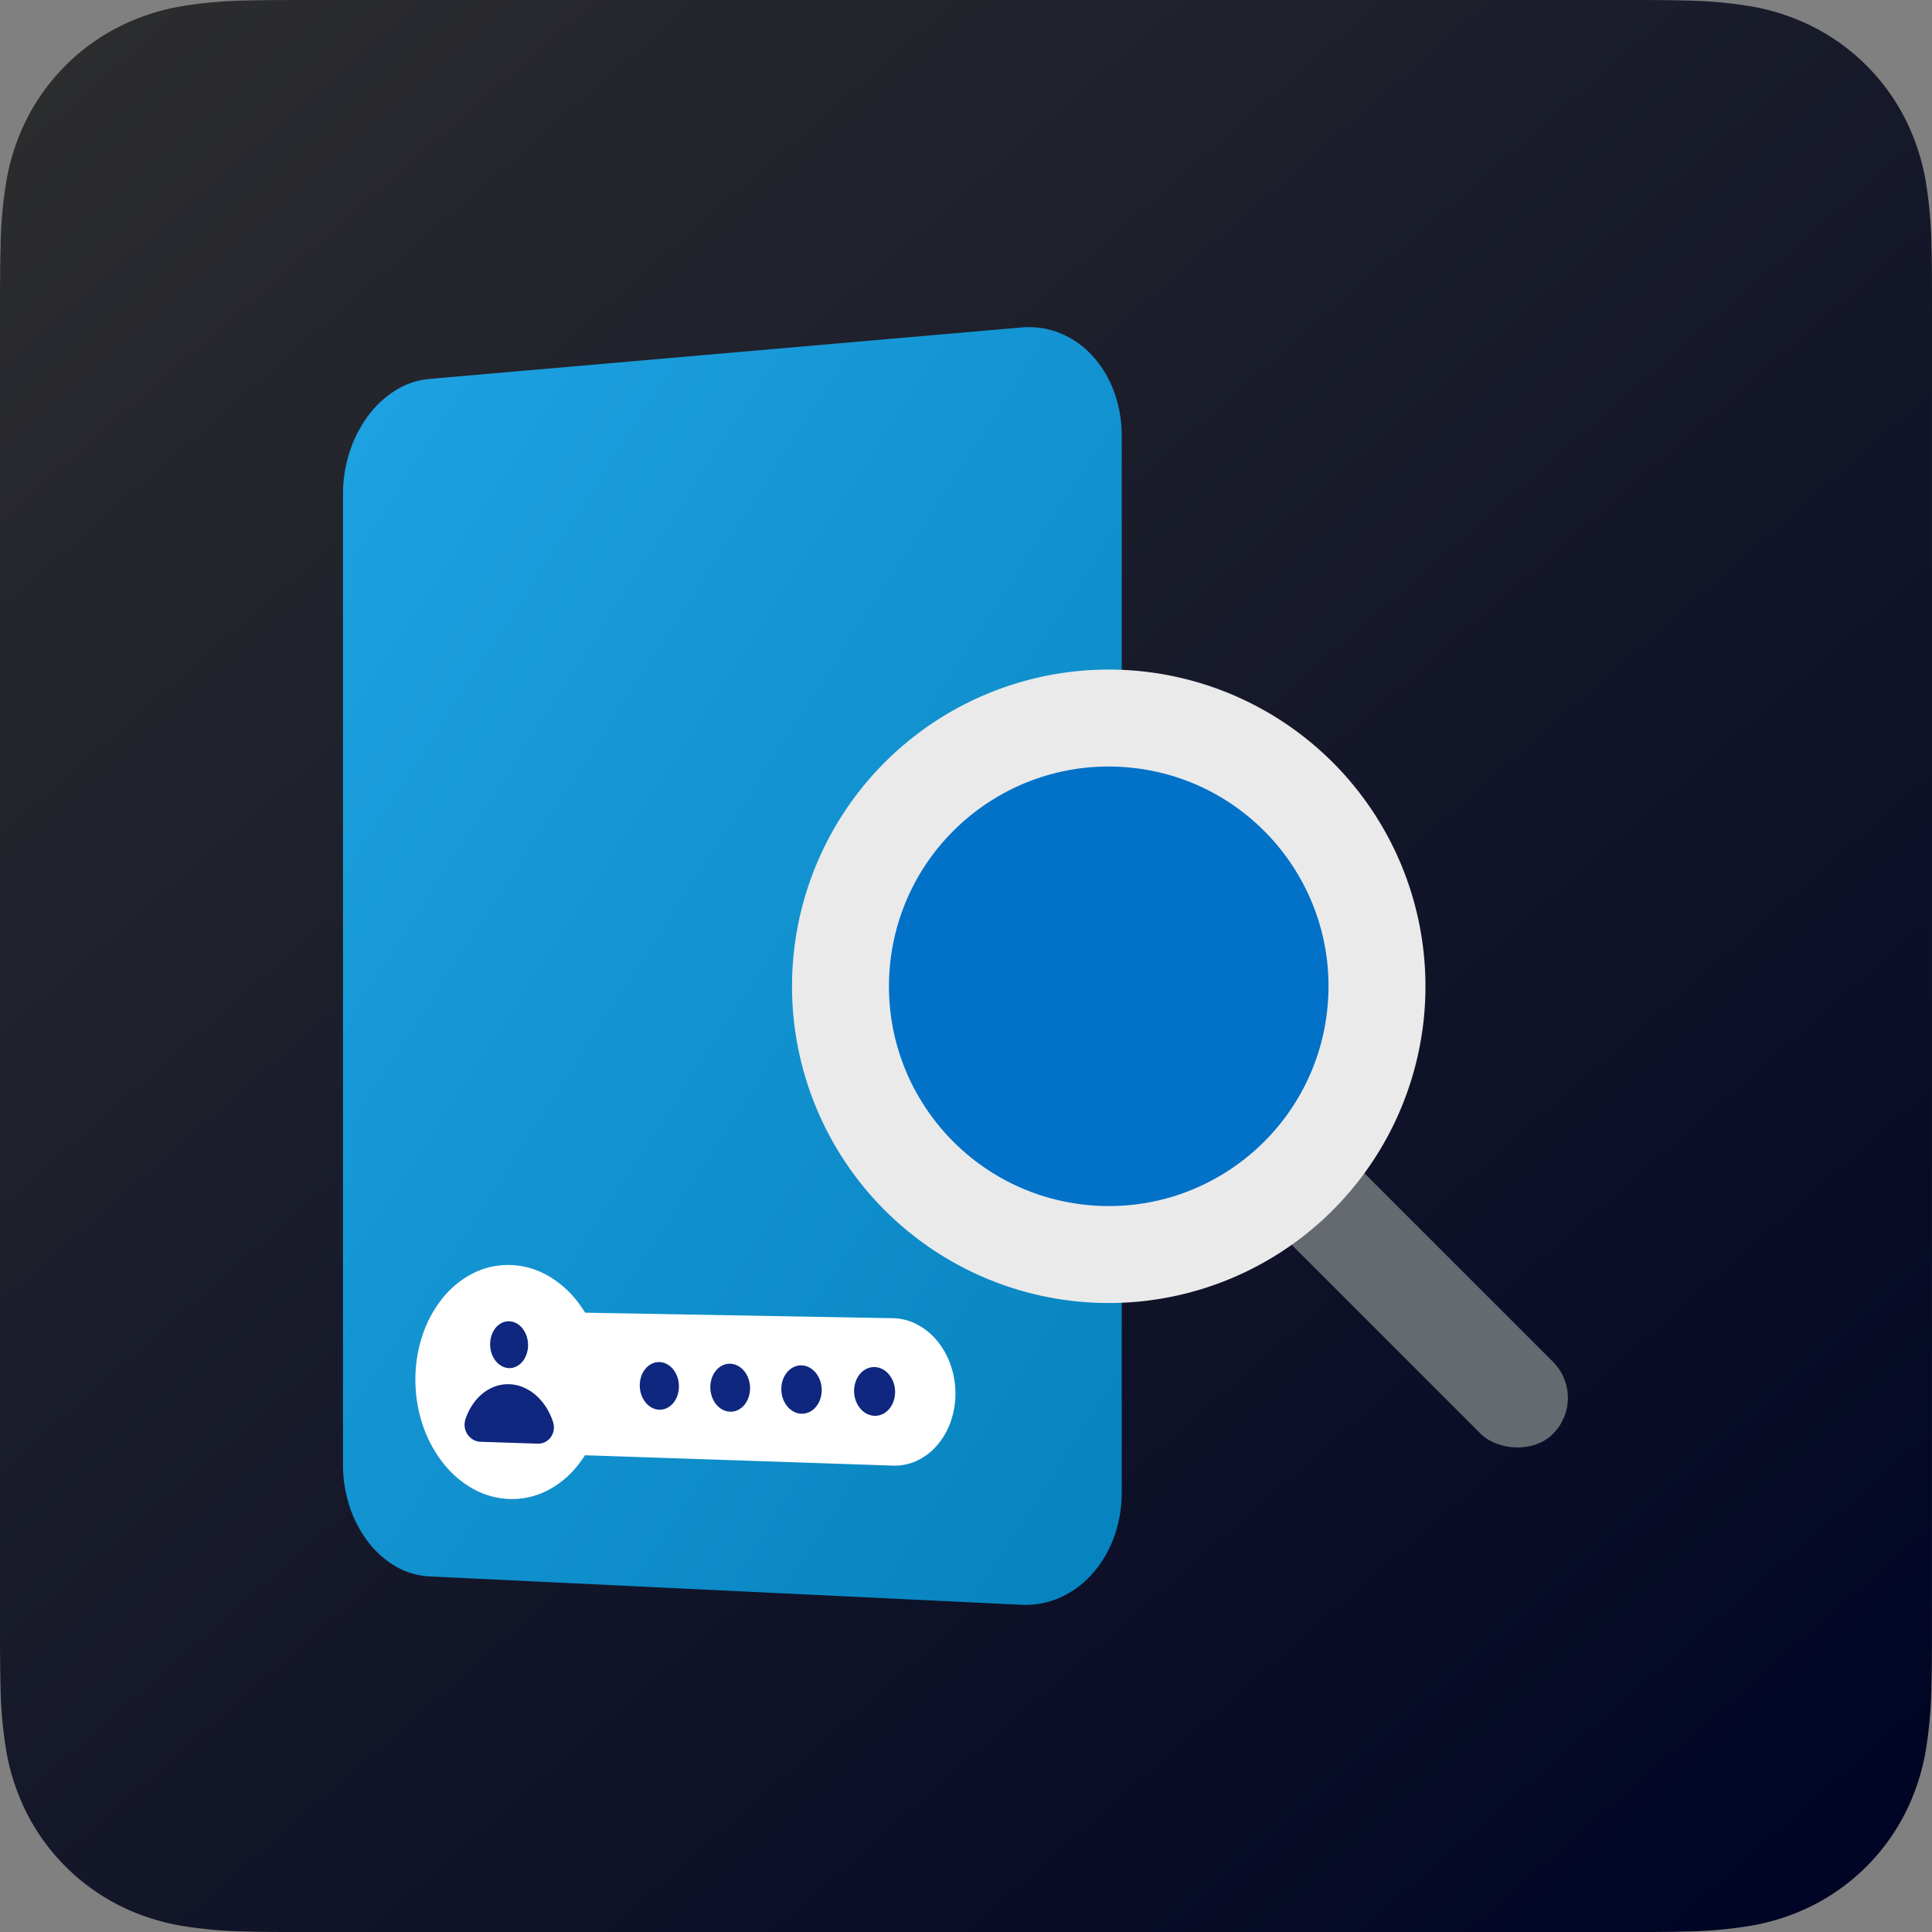 <svg xmlns="http://www.w3.org/2000/svg" xmlns:xlink="http://www.w3.org/1999/xlink" width="256" height="256.003" viewBox="0 0 256 256.003"><rect x="0" y="0" width="256" height="256.003" fill="#808080" stroke="none"/><defs><linearGradient id="a" y1="-0.063" x2="0.928" y2="1" gradientUnits="objectBoundingBox"><stop offset="0" stop-color="#2f2f2f"/><stop offset="1" stop-color="#000525"/></linearGradient><linearGradient id="b" x1="-0.028" x2="0.976" y2="1.055" gradientUnits="objectBoundingBox"><stop offset="0" stop-color="#1fa3e3"/><stop offset="1" stop-color="#0582bd"/></linearGradient></defs><g transform="translate(-32 -31.999)"><g transform="translate(32 31.999)"><path d="M256,41.463c0-1.583,0-3.166-.009-4.75-.008-1.334-.024-2.667-.059-4a58.143,58.143,0,0,0-.762-8.706,29.408,29.408,0,0,0-2.728-8.28A27.842,27.842,0,0,0,240.266,3.555,29.38,29.38,0,0,0,231.989.828a58.176,58.176,0,0,0-8.71-.766c-1.333-.036-2.667-.051-4-.059-1.583-.009-3.167-.008-4.75-.008H41.472c-1.583,0-3.167,0-4.75.008-1.334.008-2.667.024-4,.059a58.174,58.174,0,0,0-8.71.766,29.381,29.381,0,0,0-8.277,2.728A27.844,27.844,0,0,0,3.563,15.726a29.389,29.389,0,0,0-2.725,8.28,58.008,58.008,0,0,0-.762,8.706c-.037,1.333-.051,2.667-.059,4C0,38.3,0,39.879,0,41.463V214.53c0,1.583,0,3.166.009,4.75.008,1.334.024,2.667.059,4a58.016,58.016,0,0,0,.762,8.706,29.387,29.387,0,0,0,2.728,8.28A27.841,27.841,0,0,0,15.73,252.438a29.405,29.405,0,0,0,8.277,2.727,58.1,58.1,0,0,0,8.71.766c1.333.036,2.667.051,4,.059Q39.1,256,41.472,256H214.529c1.583,0,3.167,0,4.75-.009,1.334-.008,2.667-.024,4-.059a58.1,58.1,0,0,0,8.71-.766,29.405,29.405,0,0,0,8.277-2.727,27.84,27.84,0,0,0,12.171-12.171,29.4,29.4,0,0,0,2.729-8.28,58.147,58.147,0,0,0,.762-8.706c.036-1.333.051-2.667.059-4,.01-1.583.009-3.166.009-4.75V41.463Z" transform="translate(0 0.006)" fill-rule="evenodd" fill="url(#a)"/></g><g transform="translate(77.449 74.236)"><path d="M11.428,7.975,89.915,1.153a11,11,0,0,1,5.132.766,11.881,11.881,0,0,1,4.222,2.955,14.26,14.26,0,0,1,2.863,4.693,16.929,16.929,0,0,1,1.053,5.961V155.52a17.27,17.27,0,0,1-1.053,6,15.008,15.008,0,0,1-2.863,4.8,12.547,12.547,0,0,1-4.222,3.119,11.21,11.21,0,0,1-5.132.967l-78.487-3.762A9.865,9.865,0,0,1,6.953,165.3a12.5,12.5,0,0,1-3.629-3.236,15.763,15.763,0,0,1-2.434-4.64A17.788,17.788,0,0,1,0,151.838V23.234A18.112,18.112,0,0,1,.89,17.61a16.529,16.529,0,0,1,2.434-4.74A13.236,13.236,0,0,1,6.953,9.492a10.2,10.2,0,0,1,4.475-1.517Z" fill="url(#b)"/><path d="M7.619.136,50.842.911a7.227,7.227,0,0,1,3.213.827A8.62,8.62,0,0,1,56.691,3.89a10.37,10.37,0,0,1,1.784,3.16,11.464,11.464,0,0,1,.655,3.842,11.173,11.173,0,0,1-.655,3.808,9.707,9.707,0,0,1-1.784,3.068,8,8,0,0,1-2.636,2.016,6.989,6.989,0,0,1-3.213.661L7.619,18.988a6.572,6.572,0,0,1-2.977-.839,8.136,8.136,0,0,1-2.42-2.091A10.134,10.134,0,0,1,.6,13.029,11.425,11.425,0,0,1,0,9.366,11.148,11.148,0,0,1,.6,5.734,9.5,9.5,0,0,1,2.222,2.788,7.547,7.547,0,0,1,4.642.822,6.337,6.337,0,0,1,7.619.136Z" transform="translate(22.02 131.52)" fill="#fff"/><path d="M12.4,15.666,0,15.346a18.909,18.909,0,0,0,.965,6A16.724,16.724,0,0,0,3.606,26.32a13.351,13.351,0,0,0,3.939,3.448,10.708,10.708,0,0,0,4.859,1.4,10.271,10.271,0,0,0,4.9-1.033,12.253,12.253,0,0,0,4.031-3.2,15.58,15.58,0,0,0,2.733-4.882,18.43,18.43,0,0,0,1.005-6.07,18.893,18.893,0,0,0-1-6.122,16.625,16.625,0,0,0-2.733-5.023,13.2,13.2,0,0,0-4.031-3.4A10.627,10.627,0,0,0,12.4.158,10.316,10.316,0,0,0,7.545,1.31,12.383,12.383,0,0,0,3.606,4.555,15.686,15.686,0,0,0,.965,9.393,18.455,18.455,0,0,0,0,15.346Z" transform="translate(9.593 125.22)" fill="#fff"/><path d="M2.5,3.149,0,3.1A3.774,3.774,0,0,0,.2,4.3a3.319,3.319,0,0,0,.535,1,2.641,2.641,0,0,0,.8.683,2.128,2.128,0,0,0,.975.267,2.062,2.062,0,0,0,.977-.22,2.475,2.475,0,0,0,.8-.646,3.143,3.143,0,0,0,.539-.975,3.7,3.7,0,0,0,.2-1.2,3.773,3.773,0,0,0-.2-1.214,3.316,3.316,0,0,0-.539-1,2.635,2.635,0,0,0-.8-.681A2.125,2.125,0,0,0,2.5.048a2.064,2.064,0,0,0-.975.225,2.48,2.48,0,0,0-.8.648A3.147,3.147,0,0,0,.2,1.894,3.7,3.7,0,0,0,0,3.1Z" transform="translate(19.496 132.793)" fill="#0f277f"/><path d="M2.586,3.214,0,3.147a3.787,3.787,0,0,0,.2,1.23A3.378,3.378,0,0,0,.756,5.393a2.738,2.738,0,0,0,.822.7,2.236,2.236,0,0,0,1.008.276A2.155,2.155,0,0,0,3.6,6.148a2.535,2.535,0,0,0,.826-.654,3.161,3.161,0,0,0,.557-.989,3.693,3.693,0,0,0,.2-1.225,3.786,3.786,0,0,0-.2-1.235,3.372,3.372,0,0,0-.557-1.018A2.732,2.732,0,0,0,3.6.331,2.233,2.233,0,0,0,2.586.06,2.157,2.157,0,0,0,1.578.284,2.539,2.539,0,0,0,.756.94,3.163,3.163,0,0,0,.2,1.927,3.694,3.694,0,0,0,0,3.147Z" transform="translate(39.326 138.186)" fill="#0f277f"/><path d="M2.627,3.239,0,3.171a3.791,3.791,0,0,0,.206,1.24A3.4,3.4,0,0,0,.768,5.435a2.776,2.776,0,0,0,.835.7,2.285,2.285,0,0,0,1.024.279A2.2,2.2,0,0,0,3.652,6.2a2.57,2.57,0,0,0,.839-.658,3.178,3.178,0,0,0,.566-1,3.694,3.694,0,0,0,.208-1.234,3.789,3.789,0,0,0-.208-1.245,3.392,3.392,0,0,0-.566-1.026,2.771,2.771,0,0,0-.839-.7A2.282,2.282,0,0,0,2.627.061,2.2,2.2,0,0,0,1.6.287a2.576,2.576,0,0,0-.835.66,3.183,3.183,0,0,0-.562,1A3.7,3.7,0,0,0,0,3.171Z" transform="translate(48.673 138.403)" fill="#0f277f"/><path d="M2.668,3.265,0,3.2A3.792,3.792,0,0,0,.209,4.45,3.415,3.415,0,0,0,.78,5.477a2.816,2.816,0,0,0,.848.709,2.335,2.335,0,0,0,1.04.281,2.252,2.252,0,0,0,1.041-.222,2.607,2.607,0,0,0,.852-.663,3.2,3.2,0,0,0,.575-1,3.7,3.7,0,0,0,.211-1.244,3.793,3.793,0,0,0-.211-1.255,3.413,3.413,0,0,0-.575-1.034A2.809,2.809,0,0,0,3.709.338,2.331,2.331,0,0,0,2.668.062a2.254,2.254,0,0,0-1.04.227A2.612,2.612,0,0,0,.78.955a3.2,3.2,0,0,0-.571,1A3.7,3.7,0,0,0,0,3.2Z" transform="translate(58.082 138.621)" fill="#0f277f"/><path d="M2.71,3.291,0,3.221a3.8,3.8,0,0,0,.213,1.26,3.436,3.436,0,0,0,.58,1.04,2.854,2.854,0,0,0,.861.715,2.386,2.386,0,0,0,1.056.283A2.3,2.3,0,0,0,3.768,6.3a2.643,2.643,0,0,0,.865-.668A3.214,3.214,0,0,0,5.217,4.62a3.7,3.7,0,0,0,.214-1.254A3.8,3.8,0,0,0,5.217,2.1a3.432,3.432,0,0,0-.584-1.042A2.85,2.85,0,0,0,3.768.341,2.383,2.383,0,0,0,2.71.063,2.3,2.3,0,0,0,1.654.292a2.65,2.65,0,0,0-.861.67,3.218,3.218,0,0,0-.58,1.01A3.7,3.7,0,0,0,0,3.221Z" transform="translate(67.723 138.844)" fill="#0f277f"/><path d="M9.708,8.03a1.986,1.986,0,0,0,.963-.215,2.109,2.109,0,0,0,.746-.635,2.159,2.159,0,0,0,.391-.939,2.368,2.368,0,0,0-.1-1.127,8.587,8.587,0,0,0-.966-2.007,7.307,7.307,0,0,0-1.36-1.552A6.075,6.075,0,0,0,7.729.542,5.251,5.251,0,0,0,5.889.153,5.086,5.086,0,0,0,4.054.445a5.613,5.613,0,0,0-1.637.92A6.669,6.669,0,0,0,1.076,2.832,7.977,7.977,0,0,0,.127,4.765a2.331,2.331,0,0,0-.1,1.11A2.3,2.3,0,0,0,1.145,7.506a2.038,2.038,0,0,0,.949.275Z" transform="translate(16.109 141.025)" fill="#0f277f"/></g><g transform="translate(-14.542 5.695)"><rect width="13.518" height="91.251" rx="6.759" transform="translate(183.01 156.557) rotate(-45)" fill="#656a70"/><path d="M41.967,16.273A25.694,25.694,0,1,0,67.66,41.967,25.694,25.694,0,0,0,41.967,16.273M41.967,0A41.967,41.967,0,1,1,0,41.967,41.967,41.967,0,0,1,41.967,0Z" transform="translate(147.991 195.143) rotate(-85)" fill="#eaeaeb"/><circle cx="29.12" cy="29.12" r="29.12" transform="translate(161.909 183.464) rotate(-85)" fill="#0271c8"/></g></g></svg>